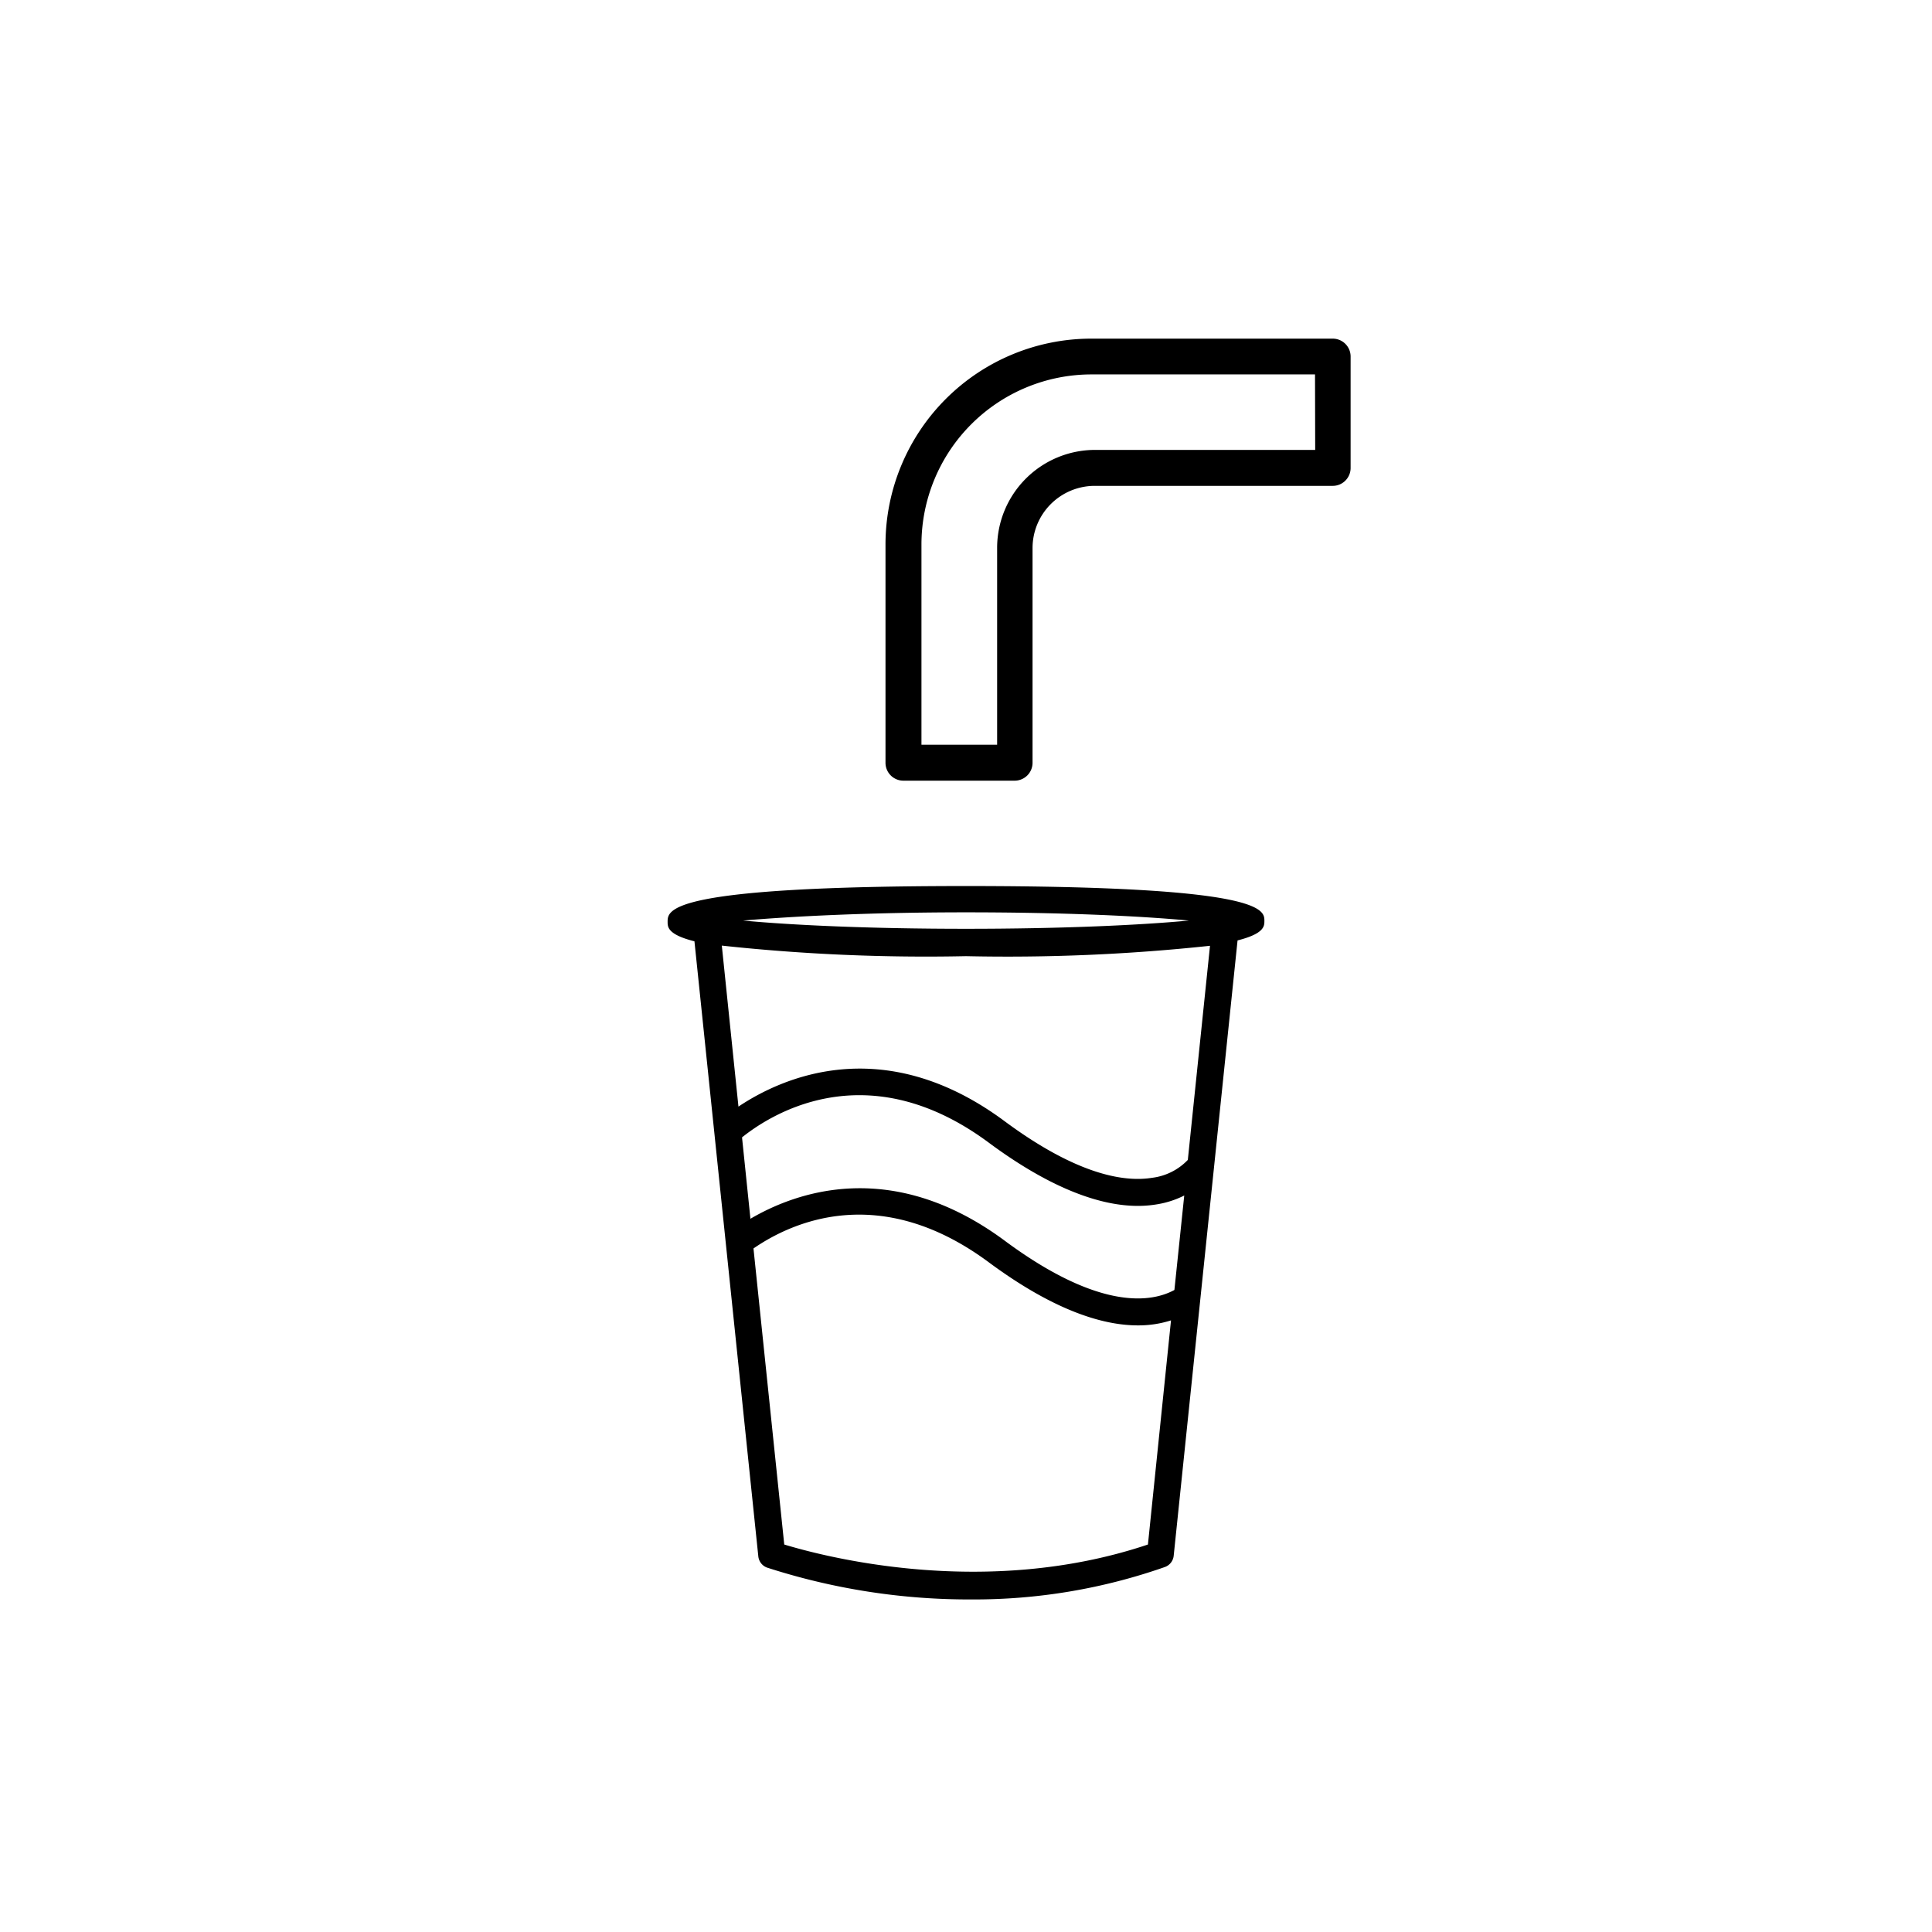 <svg xmlns="http://www.w3.org/2000/svg" viewBox="0 0 108 108"><title>Icon_RH_Office_WaterMachine_RGB_Black</title><path d="M54 49.53c-16.68 0-16.68 1.33-16.68 2 0 .29 0 .71 1.5 1.09L42.39 87a.75.75 0 0 0 .49.63 36.71 36.71 0 0 0 11.45 1.78 32.2 32.2 0 0 0 10.78-1.81.75.75 0 0 0 .5-.63l3.57-34.4c1.5-.38 1.5-.8 1.5-1.09 0-.63 0-1.95-16.68-1.95zM54 51c5.51 0 9.8.21 12.46.46-2.66.25-7 .46-12.46.46s-9.8-.21-12.46-.46C44.2 51.23 48.49 51 54 51zm10.17 35.34c-9.17 3.08-18.25.63-20.33 0l-1.72-16.55c2.13-1.47 7.06-3.74 13.15.77 3.66 2.71 6.39 3.53 8.34 3.53a6 6 0 0 0 1.85-.28zm1.48-14.23c-1.19.65-4.07 1.26-9.48-2.75-6.33-4.69-11.7-2.71-14.22-1.23l-.47-4.55c1.25-1 6.75-4.93 13.8.3 3.17 2.35 6 3.53 8.32 3.53a6.45 6.45 0 0 0 1.15-.1 5.23 5.23 0 0 0 1.45-.48zm.75-7.27a3.32 3.32 0 0 1-2 1c-1.48.24-4.11-.1-8.25-3.17-6.83-5.06-12.54-2.37-14.87-.81l-.93-9a106.29 106.29 0 0 0 13.65.59 106.29 106.29 0 0 0 13.64-.58zm8.12-45.91H61a11.51 11.51 0 0 0-11.5 11.5v12.21a1 1 0 0 0 1 1h6.22a1 1 0 0 0 1-1v-12a3.48 3.48 0 0 1 3.48-3.48h13.3a1 1 0 0 0 1-1v-6.23a1 1 0 0 0-.99-1zm-1 6.22h-12.3a5.48 5.48 0 0 0-5.48 5.48v11h-4.23v-11.2a9.51 9.51 0 0 1 9.5-9.5h12.5z"/></svg>